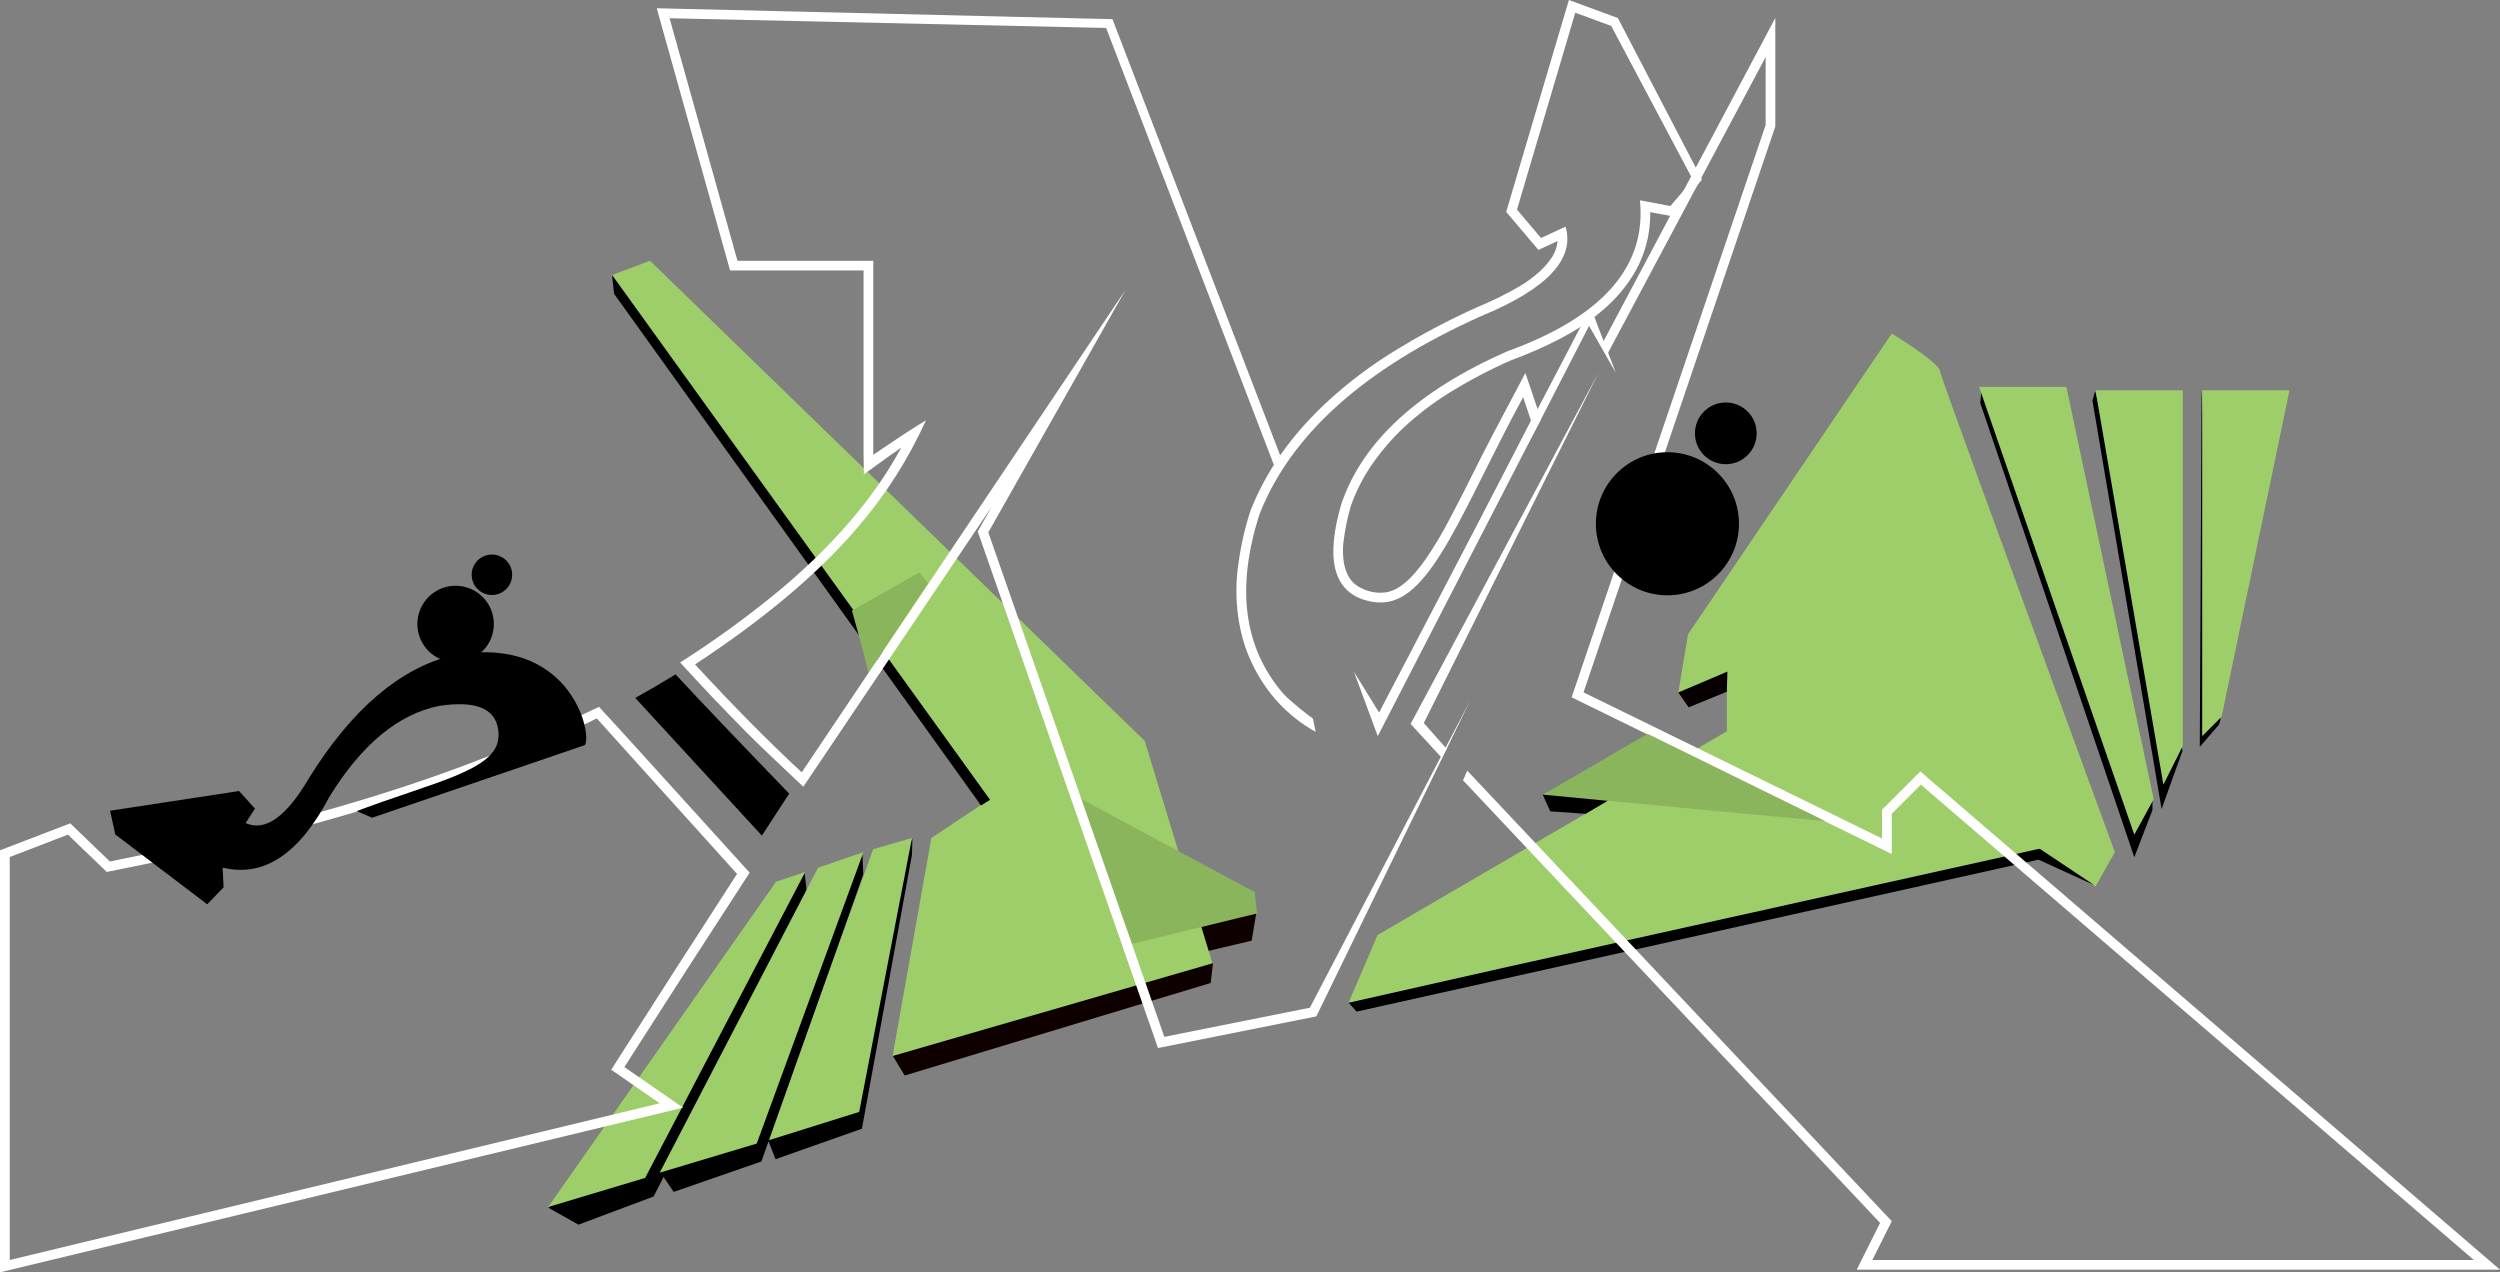 <?xml version="1.0" encoding="UTF-8" standalone="no"?><!-- Generator: Gravit.io --><svg xmlns="http://www.w3.org/2000/svg" xmlns:xlink="http://www.w3.org/1999/xlink" style="isolation:isolate" viewBox="0 0 257.7 131.15" width="257.7pt" height="131.15pt"><rect x="0" y="0" width="257.7" height="131.15" fill="#808080" stroke="none"/><defs><clipPath id="_clipPath_duuWTT4U4zggwEiU3gK0hAWu8EiNxDcx"><rect width="257.7" height="131.15"/></clipPath></defs><g clip-path="url(#_clipPath_duuWTT4U4zggwEiU3gK0hAWu8EiNxDcx)"><g><g><g><path d=" M 142.003 96.38 L 178.003 75.38 L 178.003 69.38 L 173.003 71.38 L 174.003 65.38 L 195.003 34.38 Q 200.086 37.547 200.003 38.38 Q 199.976 38.654 218.003 87.842 L 216.003 91.38 L 210.003 87.534 L 139.003 103.38 L 142.003 96.38 Z " fill="rgb(158,206,106)"/><path d=" M 154.874 99.784 L 139.026 103.364 L 139.835 104.278 L 210.128 88.614 L 215.878 91.239 L 210.253 87.489 L 154.874 99.784 Z " fill="rgb(0,0,0)"/></g><g><path d=" M 195.003 125.88 L 193.003 129.88 L 255.003 129.88 L 198.003 80.88 L 195.003 83.88 L 195.003 88.034 L 162.003 71.88 L 182.003 12.88 L 182.003 5.88 L 165.688 36.5 L 165.25 35.25 L 183 1.85 L 183 13.04 L 163.23 71.37 L 194 86.43 L 194 83.47 L 197.95 79.52 L 218.823 97.462 L 257.7 130.88 L 191.39 130.88 L 193.8 126.06 L 150.805 80.434 L 151.245 79.443 L 195.003 125.88 Z " fill="rgb(255,255,255)"/><path d=" M 149.122 77.19 L 146.766 74.531 L 164.813 38.344 L 145.406 74.625 L 148.618 78.113 L 149.122 77.19 L 149.122 77.19 Z " fill="rgb(255,255,255)"/></g><path d=" M 129.516 94.014 L 129.023 96.967 L 124.26 98.088 L 123.75 95.561 L 129.516 94.014 Z " fill="rgb(15,0,0)"/><g><path d=" M 118.003 76.38 L 67.003 26.88 L 63.003 28.38 L 102.003 82.38 L 96.003 86.38 L 92.003 108.88 L 125.003 99.38 L 118.003 76.38 Z " fill="rgb(158,206,106)"/><path d=" M 92.034 108.848 L 93.253 110.864 L 124.799 101.323 L 125.033 99.283 L 92.034 108.848 Z " fill="rgb(15,0,0)"/><path d=" M 63.089 28.341 L 63.303 30.291 L 101.119 83.025 L 102.054 82.45 L 63.089 28.341 Z " fill="rgb(0,0,0)"/></g><g><path d=" M 56.55 124.505 L 59.628 126.239 L 67.378 123.333 L 83.198 92.255 L 82.941 89.958 L 56.55 124.505 Z " fill="rgb(0,0,0)"/><path d=" M 83.003 89.88 L 66.503 121.419 L 56.503 124.419 L 80.003 90.88 L 83.003 89.88 Z " fill="rgb(158,206,106)"/></g><g><path d=" M 79.191 117.567 L 79.941 119.489 L 88.847 116.348 L 94.003 88.13 L 94.05 86.442 L 79.191 117.567 Z " fill="rgb(0,0,0)"/><path d=" M 94.003 86.38 L 88.566 114.614 L 79.144 117.567 L 90.003 87.534 L 94.003 86.38 Z " fill="rgb(158,206,106)"/></g><g><path d=" M 68.081 120.848 L 69.441 122.864 L 78.487 119.723 L 79.295 117.447 L 88.987 90.145 L 88.894 87.942 L 68.081 120.848 Z " fill="rgb(0,0,0)"/><path d=" M 89.003 87.842 L 78.003 117.88 L 68.003 120.88 L 84.323 89.442 L 89.003 87.842 Z " fill="rgb(158,206,106)"/></g><g><path d=" M 204.253 40.114 L 204.128 41.552 Q 214.261 71.431 219.749 87.616 Q 219.839 87.879 220.003 88.364 L 221.878 83.489 L 221.878 82.114 L 204.253 40.114 Z " fill="rgb(0,0,0)"/><path d=" M 204.003 39.88 L 220.003 86.034 L 222.003 82.38 L 213.003 39.88 L 204.003 39.88 Z " fill="rgb(158,206,106)"/></g><g><path d=" M 215.972 40.27 L 215.691 41.302 L 222.816 83.395 L 224.972 77.395 L 224.784 76.364 L 215.972 40.27 Z " fill="rgb(0,0,0)"/><path d=" M 216.003 40.227 L 223.003 80.88 L 225.003 76.88 L 225.003 40.227 L 216.003 40.227 Z " fill="rgb(158,206,106)"/></g><g><path d=" M 226.941 40.239 L 226.753 76.989 L 228.691 74.739 Q 228.941 74.302 228.878 73.802 Q 228.816 73.302 226.941 40.239 Z " fill="rgb(0,0,0)"/><path d=" M 227.003 40.227 L 227.003 75.88 L 229.003 73.88 L 236.003 40.227 L 227.003 40.227 Z " fill="rgb(158,206,106)"/></g><g><path d=" M 65.483 71.944 C 66.894 71.159 68.278 70.35 69.637 69.514 L 69.637 69.514 Q 73.242 73.411 81.349 81.809 Q 79.958 83.943 78.534 86.136 L 65.483 71.944 Z " fill="rgb(0,0,0)"/></g><g><path d=" M 75.974 90.084 Q 69.79 99.634 63.003 110.265 L 68.003 113.727 L 1.003 129.88 L 1.003 88.342 L 7.003 86.034 L 11.003 89.88 C 31.449 85.853 47.759 81 61.511 74.049 L 63.291 76.022 L 75.974 90.084 Z  M 77.273 89.954 Q 72.7 97 70.65 100.18 L 64.36 109.99 L 70.41 114.18 L 0 131.15 L 0 87.65 L 7.24 84.87 L 11.32 88.8 C 16.02 87.87 20.7 86.84 25.35 85.71 C 29.76 84.64 34.14 83.44 38.47 82.1 C 42.48 80.87 46.43 79.49 50.33 77.96 Q 53.98 76.52 61.75 72.866 L 64.03 75.35 L 77.273 89.954 Z " fill-rule="evenodd" fill="rgb(255,255,255)"/></g><g><circle vector-effect="non-scaling-stroke" cx="171.878" cy="53.989" r="7.375" fill="rgb(0,0,0)"/><circle vector-effect="non-scaling-stroke" cx="46.964" cy="64.322" r="3.942" fill="rgb(0,0,0)"/><circle vector-effect="non-scaling-stroke" cx="177.895" cy="44.669" r="3.181" fill="rgb(0,0,0)"/><circle vector-effect="non-scaling-stroke" cx="50.707" cy="59.248" r="2.087" fill="rgb(0,0,0)"/></g><g><path d=" M 141.844 74.569 L 158.854 43.225 L 157.236 38.45 Q 153.4 45.64 152.11 48.26 C 151.24 50.02 150.34 51.78 149.42 53.52 C 148.69 54.93 147.87 56.29 146.98 57.61 C 146.62 58.13 146.23 58.63 145.81 59.11 C 145.47 59.5 145.09 59.87 144.68 60.19 C 144.35 60.46 143.99 60.68 143.61 60.84 C 143.27 60.99 142.92 61.07 142.55 61.09 C 142.3 61.11 142.05 61.1 141.79 61.07 C 141.53 61.04 141.27 60.98 141.02 60.91 C 140.67 60.8 140.33 60.65 140.02 60.46 C 139.77 60.31 139.55 60.12 139.35 59.91 C 139.16 59.68 139 59.43 138.88 59.16 C 138.71 58.79 138.6 58.41 138.53 58.02 C 138.42 57.32 138.4 56.61 138.48 55.91 C 138.63 54.65 138.88 53.41 139.23 52.2 C 139.74 50.72 140.45 49.32 141.32 48.03 C 142.34 46.53 143.53 45.15 144.86 43.92 C 146.23 42.67 147.71 41.54 149.28 40.56 C 151.35 39.27 153.5 38.13 155.73 37.15 C 157.51 36.5 159.25 35.74 160.92 34.86 C 162.19 34.2 163.39 33.43 164.51 32.55 C 164.87 32.27 165.22 31.97 165.56 31.67 C 165.88 31.38 166.18 31.09 166.47 30.78 C 167.15 30.07 167.76 29.28 168.29 28.44 C 168.77 27.68 169.16 26.86 169.45 26.01 C 169.74 25.17 169.94 24.29 170.03 23.41 C 170.09 22.9 170.11 22.38 170.11 21.87 L 172.42 22.3 L 175.438 18.5 L 166.77 1.86 L 161.72 0 L 155.26 21.84 L 158.58 25.76 L 160.55 24.85 C 160.53 25.12 160.48 25.39 160.39 25.65 C 160.27 26.01 160.1 26.36 159.87 26.67 C 159.55 27.13 159.17 27.56 158.75 27.95 C 158.07 28.57 157.33 29.11 156.54 29.57 C 155.17 30.36 153.76 31.05 152.3 31.65 C 149.27 33.01 146.33 34.57 143.5 36.33 C 141.3 37.7 139.21 39.26 137.28 40.99 C 136.27 41.89 135.32 42.84 134.42 43.84 C 133.6 44.75 132.83 45.71 132.12 46.71 C 131.46 47.65 130.85 48.62 130.31 49.62 C 129.78 50.6 129.31 51.6 128.9 52.64 C 128.24 54.66 127.8 56.75 127.56 58.87 C 127.38 60.53 127.42 62.21 127.68 63.87 C 127.8 64.64 127.97 65.4 128.19 66.14 C 128.41 66.87 128.68 67.57 129 68.26 C 129.32 68.95 129.69 69.62 130.1 70.26 C 130.53 70.92 131.01 71.56 131.53 72.16 C 132.704 73.478 134.086 74.589 135.621 75.443 L 135.337 74.069 C 135.091 73.921 133.043 72.341 132.279 71.503 Q 126.152 64.381 129.844 52.973 Q 134.71 40.623 152.699 32.574 Q 162.844 28.387 161.378 23.364 L 158.848 24.534 L 156.37 21.603 L 162.38 1.311 L 166.081 2.672 L 174.5 18.531 L 172.18 21.237 L 169.044 20.649 Q 170.085 30.889 155.357 36.219 Q 141.592 42.286 138.281 51.894 Q 135.775 60.406 140.732 61.866 Q 141.665 62.15 142.617 62.092 C 147.62 61.788 150.824 52.328 157.005 40.941 L 157.813 43.35 L 141.829 74.474 L 143.221 73.966 L 141.844 74.569 Z " fill="rgb(255,255,255)"/></g><g><path d=" M 38.363 84.292 L 60.28 76.81 C 60.642 76.435 60.495 73.488 58.149 70.678 Q 54.193 66.205 46.69 67.544 Q 38.493 69.541 31.871 80.174 Q 28.358 86.201 25.322 84.844 L 26.277 83.351 L 24.645 81.538 L 11.348 83.57 L 11.885 86.018 L 21.361 93.215 L 23.049 91.462 L 22.95 89.436 Q 29.308 90.976 33.936 82.163 Q 38.946 74.019 45.283 72.763 Q 50.859 71.921 51.35 75.169 Q 51.448 75.78 51.33 76.375 C 50.706 79.499 44.472 80.7 36.768 83.609 L 38.363 84.292 Z " fill="rgb(0,0,0)"/></g><g><path d=" M 169.825 75.638 Q 159.088 81.916 158.994 81.916 Q 159.147 81.93 159.299 81.945 C 178.611 83.763 188.225 84.661 188.142 84.638 L 169.825 75.638 Z " fill="rgb(138,181,93)"/><path d=" M 89.505 69.392 Q 89.433 68.7 87.816 62.934 L 94.776 58.997 L 95.692 60.157 L 89.505 69.392 Z " fill="rgb(138,181,93)"/><path d=" M 116.667 97.294 L 129.586 94.155 L 129.324 91.95 L 111.324 82.294 L 116.667 97.294 Z " fill="rgb(138,181,93)"/></g></g></g><path d=" M 142.156 73.45 L 163.969 31.688 L 166.563 38.438 L 163.802 33.592 L 142.019 75.88 L 139.57 69.258 L 142.156 73.45 Z " fill="rgb(255,255,255)"/><path d=" M 131.972 46.966 L 114.672 1.975 L 103.803 1.715 L 67.696 0.85 L 75.256 27.88 L 89.016 27.88 L 89.016 46.88 Q 89.016 47.25 89.051 48.891 Q 92.136 46.65 92.916 46.13 C 92.466 46.96 91.976 47.77 91.476 48.57 C 90.136 50.66 88.626 52.63 86.976 54.48 C 84.946 56.74 82.746 58.85 80.406 60.8 C 77.136 63.51 73.696 66.01 70.106 68.29 C 72.326 70.72 74.596 73.11 76.916 75.46 Q 78.566 77.12 82.805 81.1 L 102.226 52.23 L 100.786 54.78 L 119.366 108.03 L 135.686 104.77 L 151.559 72.182 L 135.019 103.88 L 120.019 106.88 L 101.875 54.88 L 116.019 29.88 L 82.644 79.614 Q 77.519 74.864 71.644 68.489 C 86.269 58.864 91.957 50.927 95.452 43.328 Q 93.894 44.239 90.019 46.88 L 90.019 26.88 L 76.019 26.88 L 69.019 1.88 L 114.019 2.88 L 131.326 47.959 L 131.972 46.966 L 131.972 46.966 Z " fill="rgb(255,255,255)"/><path d=" M 159.025 81.912 L 159.797 83.631 L 163.441 83.889 L 165.703 82.553 L 159.025 81.912 Z " fill="rgb(0,0,0)"/><path d=" M 173 71.381 L 174.063 72.913 L 178 71.303 L 178.063 69.225 L 173 71.381 Z " fill="rgb(8,0,0)"/></g></svg>